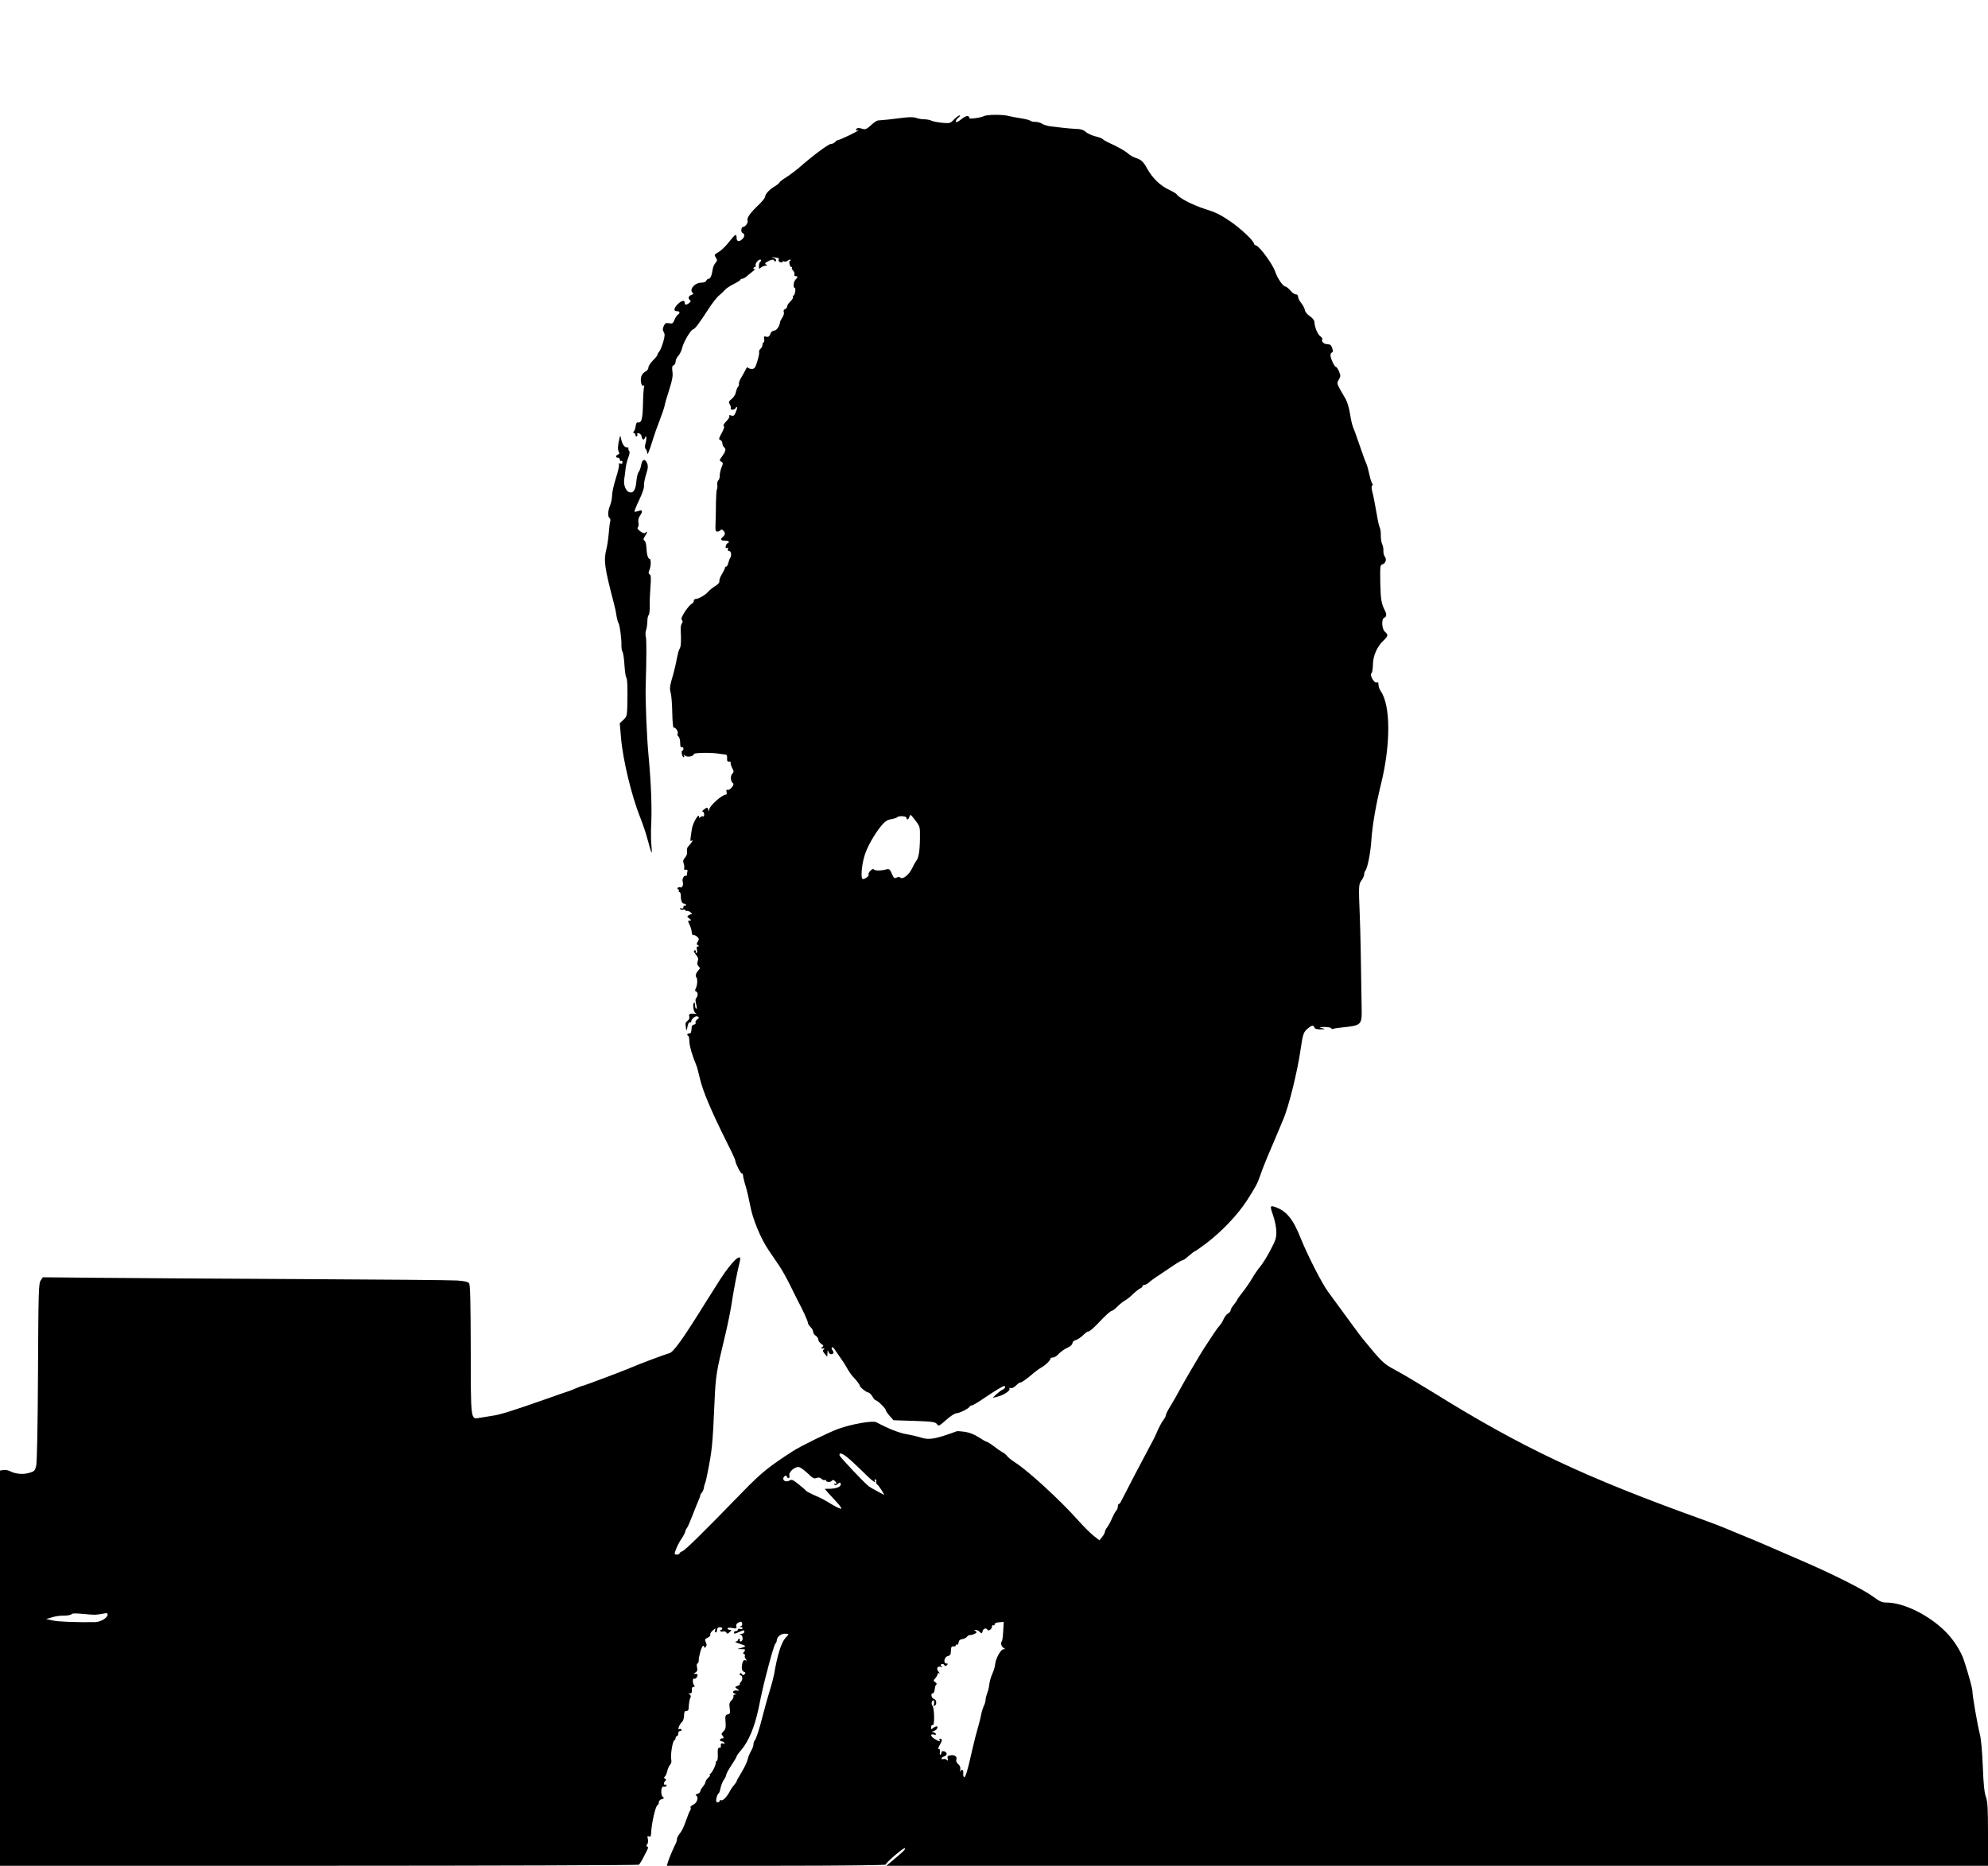 <?xml version="1.0" standalone="no"?>
<!DOCTYPE svg PUBLIC "-//W3C//DTD SVG 20010904//EN"
 "http://www.w3.org/TR/2001/REC-SVG-20010904/DTD/svg10.dtd">
<svg version="1.0" xmlns="http://www.w3.org/2000/svg"
 width="1533pt" height="1439pt" viewBox="0 0 1533 1439"
 preserveAspectRatio="xMidYMid meet">
<g transform="translate(0,1439) scale(0.1,-0.1)"
fill="#000000" stroke="none">
<path d="M7589 13495 c-28 -14 -121 -26 -114 -15 3 4 -2 11 -11 14 -9 4 -30
-6 -52 -24 -23 -19 -38 -26 -41 -18 -2 6 6 20 19 30 12 10 17 18 10 18 -7 0
-26 -14 -43 -31 -29 -31 -32 -31 -93 -26 -35 4 -73 11 -83 17 -11 5 -35 10
-55 10 -19 0 -47 5 -62 11 -20 7 -53 7 -114 -1 -76 -10 -135 -16 -180 -19 -9
-1 -33 -17 -54 -37 -29 -27 -43 -34 -59 -29 -38 11 -50 10 -55 -4 -3 -8 0 -11
7 -7 6 4 11 5 11 2 0 -7 -144 -76 -157 -76 -6 0 -16 -7 -23 -15 -7 -8 -21 -15
-32 -15 -19 0 -136 -87 -241 -179 -28 -24 -74 -59 -104 -78 -29 -18 -53 -37
-53 -41 0 -4 -15 -16 -32 -27 -43 -24 -78 -62 -78 -82 0 -9 -24 -39 -54 -67
-63 -60 -89 -98 -81 -118 6 -15 -18 -48 -35 -48 -15 0 -19 -41 -4 -47 18 -7
18 -28 -2 -47 -24 -24 -44 -20 -44 10 0 35 -10 29 -60 -34 -23 -30 -57 -63
-76 -74 -39 -23 -38 -22 -22 -48 10 -15 9 -22 -5 -38 -9 -10 -19 -32 -21 -48
-7 -49 -18 -74 -31 -74 -7 0 -15 -7 -19 -15 -3 -9 -18 -15 -38 -15 -54 -1 -98
-57 -64 -81 5 -4 -1 -10 -13 -14 -23 -7 -28 -29 -9 -41 7 -5 5 -11 -7 -21 -24
-17 -35 -17 -35 2 0 23 -24 18 -54 -11 -31 -32 -34 -54 -6 -54 23 0 27 -15 7
-27 -7 -4 -19 -22 -26 -40 -11 -28 -17 -31 -42 -26 -24 4 -30 1 -41 -22 -9
-21 -9 -31 0 -46 10 -16 9 -31 -4 -77 -9 -31 -23 -64 -30 -73 -8 -8 -14 -20
-14 -25 0 -6 -16 -25 -35 -44 -19 -19 -35 -43 -35 -55 0 -11 -10 -25 -22 -30
-13 -6 -27 -22 -32 -36 -11 -31 0 -83 15 -73 7 4 9 0 5 -12 -3 -11 -7 -71 -8
-134 -3 -114 -11 -144 -40 -138 -8 2 -14 -9 -16 -27 -2 -16 -8 -36 -14 -42 -7
-9 -7 -13 1 -13 6 0 11 -7 11 -16 0 -8 5 -12 10 -9 6 4 7 11 4 17 -4 6 1 8 12
6 11 -2 20 -13 22 -26 4 -24 18 -30 25 -9 10 29 16 -3 6 -37 -8 -27 -7 -42 0
-49 6 -6 11 -20 12 -31 0 -24 16 14 45 109 10 33 32 96 50 141 17 44 35 96 39
115 3 19 20 76 37 128 23 72 28 104 23 136 -4 33 -2 44 10 48 8 4 15 16 15 29
0 12 9 32 21 44 11 12 25 41 30 63 10 44 67 139 84 141 13 1 50 51 119 158 29
45 66 92 82 104 16 13 36 32 45 43 9 11 40 31 68 45 28 14 51 28 51 33 0 4 6
7 14 7 7 0 25 10 39 23 14 12 36 30 49 40 13 10 17 15 11 12 -7 -3 -13 -1 -13
4 0 6 5 11 11 11 6 0 9 6 6 14 -6 16 29 53 40 42 4 -4 2 -10 -4 -14 -6 -4 -11
-19 -11 -34 0 -23 2 -25 15 -12 8 7 24 14 36 15 12 0 16 3 10 6 -21 8 -15 17
18 32 25 11 33 11 39 1 5 -9 9 -9 14 -1 4 6 -3 16 -16 21 -23 11 -23 11 2 5
14 -2 28 -5 32 -5 4 0 5 -6 2 -14 -3 -8 3 -16 15 -19 12 -3 19 -1 15 4 -3 5 2
6 11 3 8 -4 22 -1 30 6 9 7 18 10 22 6 3 -3 2 -6 -4 -6 -6 0 -8 -11 -5 -25 2
-14 9 -25 15 -25 6 0 8 -3 4 -6 -3 -4 1 -13 9 -21 8 -9 13 -22 10 -29 -3 -8 1
-14 9 -14 19 0 19 -8 0 -26 -16 -16 -21 -64 -7 -64 5 0 7 -13 4 -30 -2 -16 -9
-30 -14 -30 -5 0 -6 -4 -3 -10 3 -5 -5 -21 -19 -34 -14 -13 -26 -30 -26 -39 0
-8 -7 -18 -16 -21 -10 -4 -14 -12 -10 -22 4 -9 -1 -29 -11 -43 -9 -14 -18 -30
-18 -36 -3 -31 -27 -65 -45 -65 -13 0 -24 -10 -30 -26 -8 -20 -15 -25 -31 -21
-18 5 -20 2 -16 -19 2 -13 0 -24 -4 -24 -5 0 -9 -8 -9 -19 0 -10 -7 -24 -15
-31 -9 -7 -14 -19 -11 -25 2 -7 -4 -39 -14 -71 -15 -50 -22 -59 -41 -59 -13
-1 -27 4 -31 9 -4 6 -10 2 -15 -9 -5 -11 -20 -38 -33 -60 -14 -22 -24 -46 -22
-53 2 -8 -2 -20 -8 -27 -6 -7 -13 -26 -16 -42 -2 -15 -17 -38 -32 -50 -24 -20
-25 -25 -14 -43 7 -12 10 -25 7 -30 -4 -6 3 -10 14 -10 10 0 21 6 24 13 2 6 7
10 10 7 3 -3 -1 -20 -9 -38 -11 -28 -17 -32 -35 -27 -14 5 -19 4 -15 -4 4 -6
-7 -24 -23 -40 -17 -17 -26 -33 -21 -36 7 -4 4 -18 -6 -38 -33 -63 -34 -65
-19 -71 8 -3 15 -14 15 -24 0 -11 6 -25 14 -32 17 -13 12 -32 -18 -73 -19 -26
-20 -29 -4 -38 15 -8 15 -13 2 -44 -8 -19 -14 -48 -14 -64 0 -16 -5 -33 -11
-36 -6 -4 -9 -19 -8 -33 2 -15 1 -32 -3 -37 -3 -6 -6 -48 -7 -95 0 -47 -2
-118 -3 -158 -3 -62 -1 -72 14 -72 9 0 20 5 23 10 5 8 11 7 21 -1 18 -15 18
-33 -1 -49 -23 -19 -18 -30 15 -30 17 0 30 -4 30 -10 0 -5 -4 -10 -9 -10 -5 0
-11 -9 -14 -21 -4 -15 -2 -19 8 -15 9 3 12 0 8 -10 -3 -8 1 -14 10 -14 16 0
20 -35 7 -55 -4 -5 -10 -22 -14 -37 -3 -16 -11 -28 -16 -28 -6 0 -10 -5 -10
-10 0 -6 -10 -27 -23 -48 -13 -20 -21 -44 -20 -53 3 -11 -9 -25 -31 -39 -20
-12 -44 -31 -54 -43 -20 -25 -76 -57 -98 -57 -8 0 -14 -7 -14 -15 0 -8 -8 -19
-19 -24 -10 -6 -33 -33 -51 -61 -24 -38 -30 -54 -21 -63 7 -10 7 -17 -1 -25
-6 -6 -10 -29 -9 -51 5 -89 2 -131 -9 -146 -5 -5 -14 -39 -21 -75 -6 -36 -18
-87 -26 -115 -29 -98 -31 -116 -21 -148 5 -18 11 -86 12 -152 1 -66 6 -119 10
-117 13 5 38 -29 32 -45 -4 -9 -1 -20 6 -24 7 -4 13 -26 13 -47 0 -28 3 -38
12 -35 7 3 13 -2 13 -11 0 -9 -4 -16 -9 -16 -4 0 -6 -11 -3 -25 2 -14 9 -25
14 -25 5 0 6 6 2 13 -6 9 -4 9 8 -1 18 -15 68 -6 68 12 0 11 143 13 200 2 14
-2 33 -5 42 -5 12 -1 16 -9 15 -28 -2 -21 2 -28 15 -27 10 1 15 -2 12 -7 -2
-5 2 -22 11 -40 15 -28 15 -33 1 -48 -16 -17 -12 -60 7 -73 14 -9 -25 -56 -42
-50 -10 3 -12 -1 -8 -17 3 -14 0 -21 -9 -21 -27 0 -124 -87 -125 -114 -1 -16
-2 -17 -6 -3 -2 9 -8 17 -11 17 -13 -1 -46 -30 -34 -30 7 0 12 -10 12 -22 0
-12 -3 -18 -7 -15 -3 4 -12 2 -20 -4 -10 -9 -13 -8 -13 2 0 34 -49 -51 -55
-96 -14 -91 -14 -95 -4 -90 20 13 7 -11 -27 -47 -5 -6 -8 -23 -6 -37 2 -16 -4
-34 -16 -46 -14 -16 -17 -27 -10 -45 5 -13 6 -30 4 -37 -4 -9 1 -13 12 -11 11
2 16 -2 13 -12 -2 -8 -4 -20 -4 -27 0 -7 -4 -10 -8 -8 -12 8 -31 -24 -25 -43
9 -26 -3 -52 -19 -46 -7 3 -16 1 -20 -5 -3 -6 -1 -11 5 -11 6 0 8 -4 5 -10 -3
-5 -1 -10 4 -10 6 0 11 -13 11 -29 0 -39 9 -61 26 -61 8 0 14 -5 14 -11 0 -5
-4 -7 -10 -4 -5 3 -10 -1 -10 -10 0 -11 -5 -15 -16 -11 -9 3 -12 2 -9 -5 4 -6
13 -8 21 -5 7 3 16 1 19 -5 4 -5 9 -7 13 -5 4 2 16 -2 27 -10 10 -8 15 -14 9
-14 -5 0 -16 -5 -24 -10 -13 -8 -12 -11 5 -24 17 -13 18 -15 3 -16 -15 0 -15
-2 -1 -32 9 -17 16 -43 17 -57 1 -16 6 -25 14 -23 7 1 20 -5 29 -14 14 -13 14
-19 4 -36 -11 -17 -10 -22 1 -29 11 -7 11 -9 -1 -9 -9 0 -11 -8 -7 -25 4 -15
2 -25 -4 -25 -6 0 -8 5 -5 10 3 6 1 10 -4 10 -16 0 -14 -9 8 -37 15 -18 18
-30 11 -47 -6 -17 -4 -28 6 -38 13 -13 13 -17 2 -29 -19 -19 -28 -45 -20 -54
12 -11 11 -59 -1 -84 -9 -19 -9 -25 1 -28 15 -6 16 -35 1 -50 -7 -7 -8 -22 -1
-47 6 -21 7 -36 1 -36 -5 0 -9 12 -9 26 0 14 -3 23 -8 21 -12 -8 -6 -68 9 -78
12 -8 12 -10 -1 -8 -40 4 -51 -1 -45 -20 4 -12 -1 -24 -12 -33 -10 -7 -18 -19
-17 -25 1 -7 2 -23 4 -35 2 -24 5 -20 14 25 4 15 11 25 16 22 6 -3 10 -1 10 5
0 22 35 49 50 40 13 -8 12 -11 -4 -23 -11 -8 -16 -19 -12 -25 3 -6 -2 -12 -11
-14 -10 -2 -18 -10 -19 -18 -3 -44 -5 -50 -19 -50 -8 0 -15 -4 -15 -10 0 -5 3
-10 8 -10 4 0 7 -19 8 -43 1 -37 24 -114 53 -182 5 -11 17 -54 26 -95 24 -105
85 -250 216 -513 33 -64 59 -122 59 -128 0 -19 40 -99 50 -99 6 0 10 -7 10
-16 0 -9 9 -48 21 -86 11 -38 26 -103 34 -146 17 -99 82 -257 140 -341 24 -36
62 -91 82 -121 21 -30 60 -100 87 -155 27 -55 53 -107 57 -115 35 -63 79 -160
79 -172 0 -8 9 -23 20 -33 11 -10 20 -26 20 -36 0 -11 9 -24 20 -31 11 -7 20
-20 20 -30 0 -9 10 -24 23 -33 19 -13 20 -17 7 -25 -12 -8 -12 -10 5 -10 14 0
16 -3 7 -9 -10 -6 -8 -13 7 -32 l20 -24 2 30 c1 24 2 26 7 10 7 -20 24 -26 38
-13 4 4 1 14 -6 23 -7 9 -9 19 -5 23 4 4 12 -2 19 -12 6 -10 25 -37 41 -60 17
-23 42 -61 55 -85 14 -25 34 -54 45 -66 32 -34 55 -65 55 -72 0 -12 52 -53 66
-53 7 0 21 -14 31 -30 9 -17 21 -30 26 -30 13 0 77 -63 77 -75 0 -6 14 -27 30
-45 l30 -34 161 -5 c142 -5 162 -8 174 -25 13 -17 17 -16 72 33 32 29 67 51
79 51 23 0 96 37 102 52 2 4 9 8 16 8 7 0 51 26 97 58 89 60 143 92 153 92 14
0 5 -21 -11 -27 -10 -4 -31 -20 -48 -35 l-30 -29 30 7 c54 12 110 49 99 65 -3
5 2 6 10 3 9 -3 26 5 41 20 14 14 29 25 33 23 8 -2 47 25 105 75 18 15 43 33
56 40 30 16 71 55 71 68 0 6 9 10 20 10 11 0 31 13 45 29 14 15 44 36 66 46
24 11 39 25 39 35 0 11 10 20 25 24 13 3 38 20 55 36 17 17 35 30 40 30 11 0
38 22 78 64 55 59 96 96 106 96 6 0 26 16 44 34 18 18 45 40 59 47 15 8 42 30
62 50 20 19 44 38 54 42 9 3 17 11 17 17 0 5 7 10 15 10 8 0 23 8 33 17 10 10
45 36 78 57 32 22 84 57 116 78 31 21 61 38 67 38 6 0 28 15 48 34 21 18 43
35 50 37 6 2 44 29 84 59 120 91 241 218 314 330 68 106 82 132 104 196 11 34
37 100 56 145 20 46 52 122 72 169 19 47 41 99 48 115 42 95 112 378 135 545
16 110 22 130 52 155 34 29 46 31 54 10 4 -10 19 -15 48 -14 39 1 39 2 11 9
-27 7 -25 8 17 9 26 0 50 -4 53 -9 4 -6 10 -8 14 -6 3 3 34 7 66 11 158 17
158 17 155 161 -6 421 -9 557 -14 694 -10 245 -9 251 14 281 11 16 20 36 20
47 0 10 4 22 9 27 16 18 40 138 46 235 8 115 35 273 75 435 75 304 74 606 -3
715 -9 13 -17 35 -17 48 0 18 -4 23 -15 18 -19 -7 -56 61 -39 72 6 4 10 32 11
63 0 68 31 140 79 186 39 37 41 47 14 70 -25 22 -29 100 -5 109 17 7 19 26 6
52 -29 56 -34 87 -37 216 -2 129 -1 139 16 143 25 7 35 40 19 59 -7 9 -12 29
-11 45 1 16 -3 39 -9 51 -6 12 -11 41 -11 65 1 25 -3 52 -7 61 -5 9 -14 46
-20 82 -18 101 -29 162 -40 203 -6 24 -5 39 1 43 6 4 6 9 1 13 -5 3 -15 33
-22 66 -7 33 -18 74 -25 90 -12 27 -24 61 -74 205 -8 25 -21 59 -28 75 -7 17
-18 65 -24 107 -7 42 -22 92 -33 110 -11 18 -31 53 -45 78 -22 42 -23 46 -8
72 15 24 15 31 2 63 -8 19 -19 35 -24 35 -11 0 -42 65 -42 90 0 10 5 20 12 22
8 3 8 12 1 34 -7 22 -16 29 -37 29 -28 1 -49 22 -39 38 3 5 -4 15 -15 23 -21
14 -45 72 -46 111 -1 13 -15 31 -36 45 -21 14 -36 34 -38 48 -2 13 -15 37 -28
53 -13 16 -24 37 -24 48 0 12 -7 19 -18 19 -10 0 -29 13 -42 30 -14 16 -30 29
-37 30 -19 0 -62 63 -80 116 -18 55 -118 191 -145 200 -10 3 -18 9 -18 14 0
21 -100 116 -183 173 -73 50 -114 70 -197 96 -94 30 -198 84 -216 112 -4 6
-30 22 -58 35 -67 30 -130 91 -170 164 -29 53 -45 68 -85 81 -20 6 -47 21 -61
34 -23 21 -84 55 -155 87 -16 7 -34 18 -40 24 -5 6 -32 17 -60 23 -27 7 -60
22 -73 34 -17 16 -37 22 -75 23 -29 1 -72 5 -97 8 -25 3 -67 8 -94 11 -26 3
-58 12 -69 20 -12 8 -35 15 -52 15 -17 0 -35 4 -40 9 -6 5 -39 14 -75 19 -36
6 -76 13 -90 17 -42 13 -166 12 -191 0z m-495 -5570 c-1 -99 -10 -152 -29
-175 -6 -8 -21 -34 -31 -56 -23 -49 -71 -89 -90 -73 -9 7 -19 7 -31 0 -16 -8
-21 -4 -36 31 -16 36 -20 39 -45 32 -40 -11 -86 -10 -94 1 -4 6 -15 1 -27 -12
-11 -11 -17 -24 -13 -28 8 -8 -26 -35 -44 -35 -18 0 -11 99 11 175 19 68 77
171 131 236 28 34 46 46 77 51 22 4 43 11 46 15 10 13 71 9 71 -4 0 -21 17
-14 23 9 6 20 10 17 44 -28 38 -49 38 -50 37 -139z"/>
<path d="M4777 11010 c-13 -55 -15 -86 -6 -103 7 -13 6 -19 -6 -23 -19 -8 -20
-24 0 -24 8 0 15 -7 15 -16 0 -8 5 -12 10 -9 6 3 10 -1 10 -10 0 -12 -5 -15
-16 -11 -11 4 -15 2 -11 -8 3 -8 -8 -55 -24 -105 -16 -50 -29 -109 -29 -131 0
-22 -7 -57 -15 -77 -18 -42 -20 -89 -4 -99 6 -3 8 -16 4 -28 -3 -11 -8 -52
-11 -91 -3 -38 -11 -92 -18 -120 -22 -89 -15 -140 57 -415 8 -30 18 -75 21
-100 4 -24 11 -49 15 -55 10 -12 25 -125 23 -175 0 -19 3 -39 8 -45 5 -7 12
-51 15 -100 3 -48 9 -93 14 -99 9 -11 12 -88 8 -232 -2 -63 -5 -73 -30 -96
l-28 -26 10 -114 c14 -168 82 -448 146 -608 19 -47 44 -121 56 -165 34 -126
40 -138 33 -65 -4 36 -5 94 -4 130 9 164 2 343 -20 585 -13 139 -24 418 -21
520 7 236 7 363 1 385 -4 14 -3 36 2 50 5 13 9 43 10 67 0 24 5 46 10 49 5 3
9 34 8 67 -1 34 2 102 6 151 5 67 4 90 -6 96 -10 6 -11 14 -1 37 12 29 12 83
0 83 -12 0 -22 34 -24 83 -1 28 -7 52 -15 57 -11 7 -10 13 3 34 20 29 22 45 5
28 -8 -8 -18 -6 -40 10 -20 14 -26 24 -19 31 5 5 7 22 4 38 -3 17 1 36 11 50
25 36 21 50 -10 38 -15 -5 -29 -7 -31 -5 -3 3 14 44 37 92 24 50 39 95 36 107
-2 10 4 48 15 84 17 54 18 68 8 93 -17 36 -37 28 -45 -18 -4 -21 -12 -44 -19
-52 -7 -8 -15 -41 -18 -73 -5 -65 -23 -93 -55 -83 -27 9 -46 58 -38 103 3 21
8 56 10 78 2 22 11 60 20 84 12 30 14 47 6 56 -5 6 -7 15 -3 18 3 4 -3 7 -14
7 -20 0 -36 27 -46 75 -3 18 -5 17 -10 -5z"/>
<path d="M9800 5077 c0 -8 9 -40 21 -73 11 -32 21 -84 21 -114 1 -47 -6 -68
-47 -145 -26 -49 -61 -106 -79 -126 -17 -20 -44 -60 -61 -89 -16 -28 -49 -76
-72 -105 -24 -30 -43 -57 -43 -60 0 -4 -11 -20 -25 -37 -14 -16 -25 -36 -25
-43 0 -8 -9 -19 -20 -25 -11 -6 -26 -25 -34 -43 -7 -18 -22 -41 -32 -52 -17
-18 -52 -70 -120 -175 -38 -60 -145 -242 -182 -310 -19 -36 -52 -94 -73 -129
-22 -34 -39 -69 -39 -76 0 -7 -8 -23 -18 -36 -16 -20 -36 -59 -66 -129 -4 -8
-26 -51 -50 -95 -37 -68 -175 -332 -210 -402 -6 -13 -14 -23 -18 -23 -5 0 -8
-9 -8 -19 0 -11 -6 -26 -13 -33 -7 -7 -21 -33 -32 -58 -10 -25 -27 -56 -37
-69 -10 -13 -18 -29 -18 -36 0 -7 -9 -24 -21 -39 l-21 -26 -47 37 c-26 21 -79
74 -118 118 -136 153 -380 377 -480 442 -28 18 -58 41 -65 51 -7 10 -24 25
-37 31 -13 7 -44 28 -68 47 -25 19 -49 34 -54 34 -5 0 -33 16 -62 35 -35 23
-70 36 -107 42 -30 4 -57 6 -60 5 -169 -62 -215 -70 -280 -49 -25 8 -75 20
-112 26 -56 10 -135 41 -231 92 -27 14 -186 -13 -292 -51 -72 -26 -291 -133
-351 -172 -184 -119 -243 -166 -384 -311 -302 -311 -448 -455 -468 -461 -12
-4 -22 -12 -22 -17 0 -5 -9 -9 -21 -9 -17 0 -19 4 -13 23 9 29 32 76 54 107
10 14 21 36 25 50 4 14 11 27 15 30 3 3 21 43 39 90 18 47 39 99 47 117 8 17
14 35 14 40 0 5 5 14 12 21 6 6 13 22 15 34 2 13 6 30 10 38 4 8 12 44 19 80
35 176 39 210 54 550 9 201 13 226 84 520 19 80 42 192 50 250 14 93 42 237
61 311 19 76 -56 8 -150 -136 -28 -44 -81 -127 -117 -185 -173 -279 -245 -379
-277 -387 -29 -7 -240 -86 -286 -107 -41 -19 -378 -146 -388 -146 -4 0 -26 -9
-50 -19 -23 -10 -51 -21 -62 -24 -11 -3 -78 -26 -150 -52 -278 -98 -368 -126
-433 -135 -37 -6 -81 -13 -99 -16 -63 -12 -63 -16 -63 533 -1 365 -4 495 -13
506 -8 11 -36 17 -92 21 -44 3 -595 8 -1225 11 -630 3 -1331 8 -1558 10 l-412
4 -17 -26 c-15 -23 -17 -91 -20 -707 -2 -436 -8 -696 -14 -722 -10 -38 -15
-43 -55 -54 -48 -14 -106 -8 -148 14 -14 7 -37 11 -51 8 l-25 -4 0 -1524 0
-1524 2458 0 c1351 0 2462 4 2468 8 5 4 18 23 28 42 10 19 25 48 33 64 12 22
13 31 4 34 -9 3 -9 7 0 18 6 8 8 25 5 40 -6 21 -4 25 8 21 12 -5 16 1 17 26 3
77 36 217 51 217 4 0 8 8 8 19 0 11 9 21 23 25 19 5 20 8 7 19 -16 12 -13 78
3 77 22 -1 27 1 27 11 0 5 -4 7 -10 4 -5 -3 -10 1 -10 9 0 8 5 18 11 22 8 4 7
9 -2 15 -10 7 -11 11 -3 16 6 5 15 23 19 42 4 19 14 41 22 50 9 9 13 25 9 42
-7 35 11 143 24 147 5 2 10 10 10 18 0 8 5 14 10 14 6 0 10 9 10 20 0 11 7 20
16 20 8 0 12 5 9 10 -4 6 -11 7 -17 4 -17 -10 2 39 20 54 9 7 16 28 17 50 0
28 5 37 17 36 9 -1 17 6 18 15 2 48 8 79 15 90 4 8 2 17 -6 22 -11 7 -11 9 3
9 11 0 15 7 13 25 -1 17 3 25 13 25 11 0 12 3 4 13 -13 15 -12 58 1 50 5 -3
13 1 18 8 13 21 11 29 -8 29 -17 1 -17 1 0 11 14 8 17 18 12 40 -4 16 -2 29 3
29 5 0 10 10 10 23 0 32 21 105 32 112 6 3 10 1 10 -6 0 -10 3 -10 12 -1 8 8
9 18 1 35 -10 22 -8 26 14 36 13 6 23 17 20 24 -2 6 5 20 16 29 25 22 28 22
21 3 -4 -8 -1 -15 5 -15 6 0 11 9 11 20 0 13 7 20 20 20 11 0 20 -4 20 -10 0
-5 -5 -10 -11 -10 -5 0 -8 -4 -4 -10 3 -5 13 -6 21 -3 9 3 20 0 25 -8 7 -12
11 -11 26 4 16 16 16 17 0 17 -9 0 -17 5 -17 10 0 7 13 8 37 4 32 -6 36 -5 31
13 -3 13 2 22 18 30 19 9 23 7 27 -8 3 -11 -1 -20 -12 -22 -13 -4 -13 -5 2 -6
10 0 16 -5 12 -11 -3 -5 -12 -7 -20 -3 -8 3 -15 0 -15 -6 0 -6 -7 -11 -15 -11
-8 0 -15 -4 -15 -10 0 -13 1 -13 44 5 32 14 36 14 36 0 0 -9 -10 -15 -22 -16
-16 -1 -18 -3 -7 -6 20 -5 21 -53 1 -53 -7 0 -10 5 -7 10 3 6 1 10 -4 10 -6 0
-11 -4 -11 -10 0 -5 -8 -10 -17 -11 -10 -1 2 -7 26 -15 58 -18 59 -21 20 -33
l-34 -9 34 -1 c30 -1 32 -3 20 -18 -11 -13 -11 -17 -1 -20 6 -3 9 -9 6 -14 -3
-6 0 -17 7 -25 10 -12 9 -13 -3 -9 -10 4 -17 -2 -22 -17 -10 -40 -7 -66 11
-72 13 -5 14 -9 4 -19 -9 -9 -14 -9 -20 2 -6 9 -11 10 -15 2 -4 -6 -3 -11 2
-11 19 0 22 -33 6 -51 -10 -11 -13 -19 -8 -20 5 0 -2 -5 -16 -10 -25 -10 -25
-11 -5 -25 19 -14 19 -15 -4 -12 -28 4 -40 -18 -14 -25 16 -4 16 -5 1 -6 -10
-1 -15 -7 -12 -14 2 -7 -4 -21 -15 -31 -16 -15 -19 -26 -14 -61 5 -37 3 -43
-15 -47 -19 -5 -21 -12 -17 -59 3 -44 0 -57 -16 -72 -15 -14 -18 -22 -10 -30
14 -14 14 -28 0 -24 -6 1 -14 -4 -16 -10 -3 -7 2 -13 11 -13 8 0 18 -5 22 -12
5 -8 2 -9 -9 -5 -15 6 -22 -3 -18 -26 0 -4 -5 -7 -13 -7 -10 0 -13 -13 -11
-50 1 -27 -1 -50 -6 -50 -5 0 -9 -7 -9 -15 0 -20 -29 -78 -44 -87 -6 -4 -7 -8
-2 -8 6 0 0 -9 -12 -20 -12 -12 -22 -27 -22 -34 0 -7 -9 -23 -20 -36 -11 -13
-20 -29 -20 -36 0 -7 -10 -16 -21 -19 -16 -5 -18 -9 -9 -15 20 -13 3 -59 -26
-70 -14 -6 -22 -15 -19 -20 4 -6 2 -16 -3 -23 -5 -7 -20 -43 -33 -81 -12 -38
-33 -81 -46 -96 -13 -15 -23 -35 -23 -44 0 -9 -4 -24 -9 -34 -18 -35 -49 -108
-59 -139 l-10 -33 844 0 c491 0 844 4 844 9 0 15 140 134 148 127 7 -8 -13
-27 -98 -98 l-45 -38 4248 0 4247 0 0 244 c0 201 -3 251 -16 287 -12 32 -19
97 -24 234 -5 119 -13 214 -24 255 -19 76 -56 291 -56 325 0 22 -27 121 -65
238 -24 72 -78 157 -138 218 -127 130 -326 229 -459 229 -36 0 -53 8 -103 45
-69 52 -306 172 -545 275 -91 39 -210 91 -265 115 -55 24 -140 60 -190 80 -49
20 -108 44 -130 54 -22 10 -103 41 -180 69 -921 331 -1400 557 -2097 991 -101
62 -225 136 -276 163 -95 51 -101 57 -254 243 -19 23 -129 173 -269 365 -47
64 -160 287 -209 410 -60 152 -114 216 -207 244 -16 5 -23 3 -23 -7z m-3225
-1963 c39 -36 90 -85 115 -110 41 -40 70 -58 55 -34 -3 6 -1 10 5 10 7 0 10
-6 7 -14 -3 -8 0 -20 8 -26 8 -6 23 -27 35 -46 l20 -35 -52 28 c-29 15 -60 33
-68 39 -41 33 -224 227 -226 239 -5 31 34 12 101 -51z m-345 -89 c37 -36 49
-42 67 -34 16 6 27 4 38 -7 8 -8 19 -12 25 -9 5 3 10 1 10 -4 0 -14 37 -14 45
-1 5 8 11 7 21 -1 17 -14 19 -33 2 -23 -7 5 -8 3 -4 -5 6 -9 12 -8 26 4 14 13
19 13 23 2 7 -20 -26 -37 -78 -39 l-45 -1 22 -26 c12 -14 43 -47 67 -73 25
-26 42 -50 38 -54 -3 -3 -31 9 -62 27 -78 47 -93 55 -150 79 -27 12 -54 27
-60 33 -5 7 -32 30 -59 51 -41 33 -51 37 -67 28 -21 -14 -49 -6 -49 13 0 18
23 32 28 17 7 -21 25 -13 19 8 -7 28 47 73 77 64 11 -3 41 -25 66 -49z m-5500
-1089 c14 0 42 4 63 8 30 7 37 5 37 -7 0 -25 -55 -57 -97 -58 -145 -2 -285 3
-328 13 l-49 11 44 13 c25 8 61 13 80 13 39 -1 66 4 76 14 4 4 39 4 78 0 39
-4 82 -7 96 -7z m7006 -127 c-2 -39 -7 -73 -10 -77 -12 -11 -5 -41 12 -51 16
-10 16 -10 0 -11 -21 0 -60 -72 -64 -115 -1 -16 -10 -48 -20 -70 -17 -40 -22
-58 -28 -105 -2 -14 -9 -38 -15 -53 -6 -16 -11 -37 -11 -48 0 -11 -6 -32 -14
-47 -7 -15 -16 -45 -20 -67 -4 -22 -14 -60 -21 -85 -16 -54 -31 -113 -50 -195
-33 -149 -50 -205 -60 -202 -5 2 -9 16 -7 30 3 28 -12 37 -22 15 -3 -7 -4 -2
-1 13 3 17 -2 31 -16 43 -12 10 -18 24 -15 33 9 24 -10 40 -43 35 -23 -3 -28
-8 -23 -25 4 -17 2 -20 -8 -10 -7 6 -19 9 -26 6 -8 -3 -14 -1 -14 5 0 5 9 12
20 15 11 3 20 12 20 20 0 8 -9 17 -20 20 -13 3 -20 0 -20 -8 0 -8 -4 -16 -9
-19 -4 -3 -6 6 -3 19 3 16 0 25 -8 25 -8 0 -5 12 8 34 19 33 19 46 0 46 -5 0
-6 -4 -3 -10 9 -15 -3 -12 -36 7 -34 20 -39 44 -7 35 14 -3 19 -2 14 6 -4 7
-15 12 -24 13 -10 1 -7 4 8 8 14 4 26 15 28 24 3 13 -1 15 -15 10 -10 -4 -21
-11 -25 -17 -5 -6 -8 -1 -8 11 0 14 5 21 13 18 15 -7 13 131 -3 150 -6 7 -8
20 -4 29 9 23 23 10 16 -16 -3 -14 -2 -19 6 -14 18 11 14 47 -6 53 -20 5 -28
43 -9 43 7 0 14 15 15 33 2 17 7 34 13 36 5 1 2 9 -8 16 -17 13 -17 14 0 32 9
11 17 25 17 32 0 7 5 9 13 5 6 -4 4 1 -5 12 -21 24 -10 47 18 38 14 -4 15 -3
5 4 -10 7 -10 11 -1 17 7 4 16 2 21 -6 6 -11 11 -11 21 -1 9 9 9 12 -4 12 -26
0 -18 50 10 57 21 5 24 11 26 58 1 13 7 19 19 17 9 -2 17 2 17 8 0 6 4 9 9 5
5 -3 11 5 13 17 2 16 11 24 28 26 14 2 30 10 36 18 7 8 16 14 20 13 15 -2 54
13 54 21 0 5 -6 11 -12 13 -8 4 -7 6 4 6 9 1 24 -6 33 -15 15 -15 17 -15 22 5
6 22 27 28 38 11 9 -14 35 7 35 27 0 8 5 11 10 8 6 -3 10 0 10 7 0 9 13 15 35
16 l35 3 -4 -72z m-1656 -23 c0 -3 -11 -17 -25 -31 -30 -33 -62 -135 -84 -270
-5 -27 -20 -86 -34 -130 -14 -44 -37 -127 -52 -185 -30 -118 -53 -190 -66
-205 -5 -5 -9 -18 -9 -30 0 -11 -9 -34 -19 -51 -10 -17 -22 -46 -26 -65 -4
-18 -25 -62 -46 -97 -22 -35 -39 -67 -39 -71 0 -4 -9 -16 -19 -28 -10 -11 -26
-34 -35 -52 -22 -41 -54 -73 -66 -66 -6 4 -10 1 -10 -4 0 -6 -7 -11 -16 -11
-12 0 -14 7 -9 33 4 17 11 33 16 35 5 2 11 20 15 40 4 20 15 49 25 64 11 14
19 32 19 40 0 7 18 40 40 73 22 33 40 64 40 68 0 5 16 28 36 50 56 66 102 175
131 310 37 177 37 178 81 346 22 84 45 158 51 164 6 6 11 18 11 26 0 25 32 51
62 51 15 0 28 -2 28 -4z"/>
</g>
</svg>
